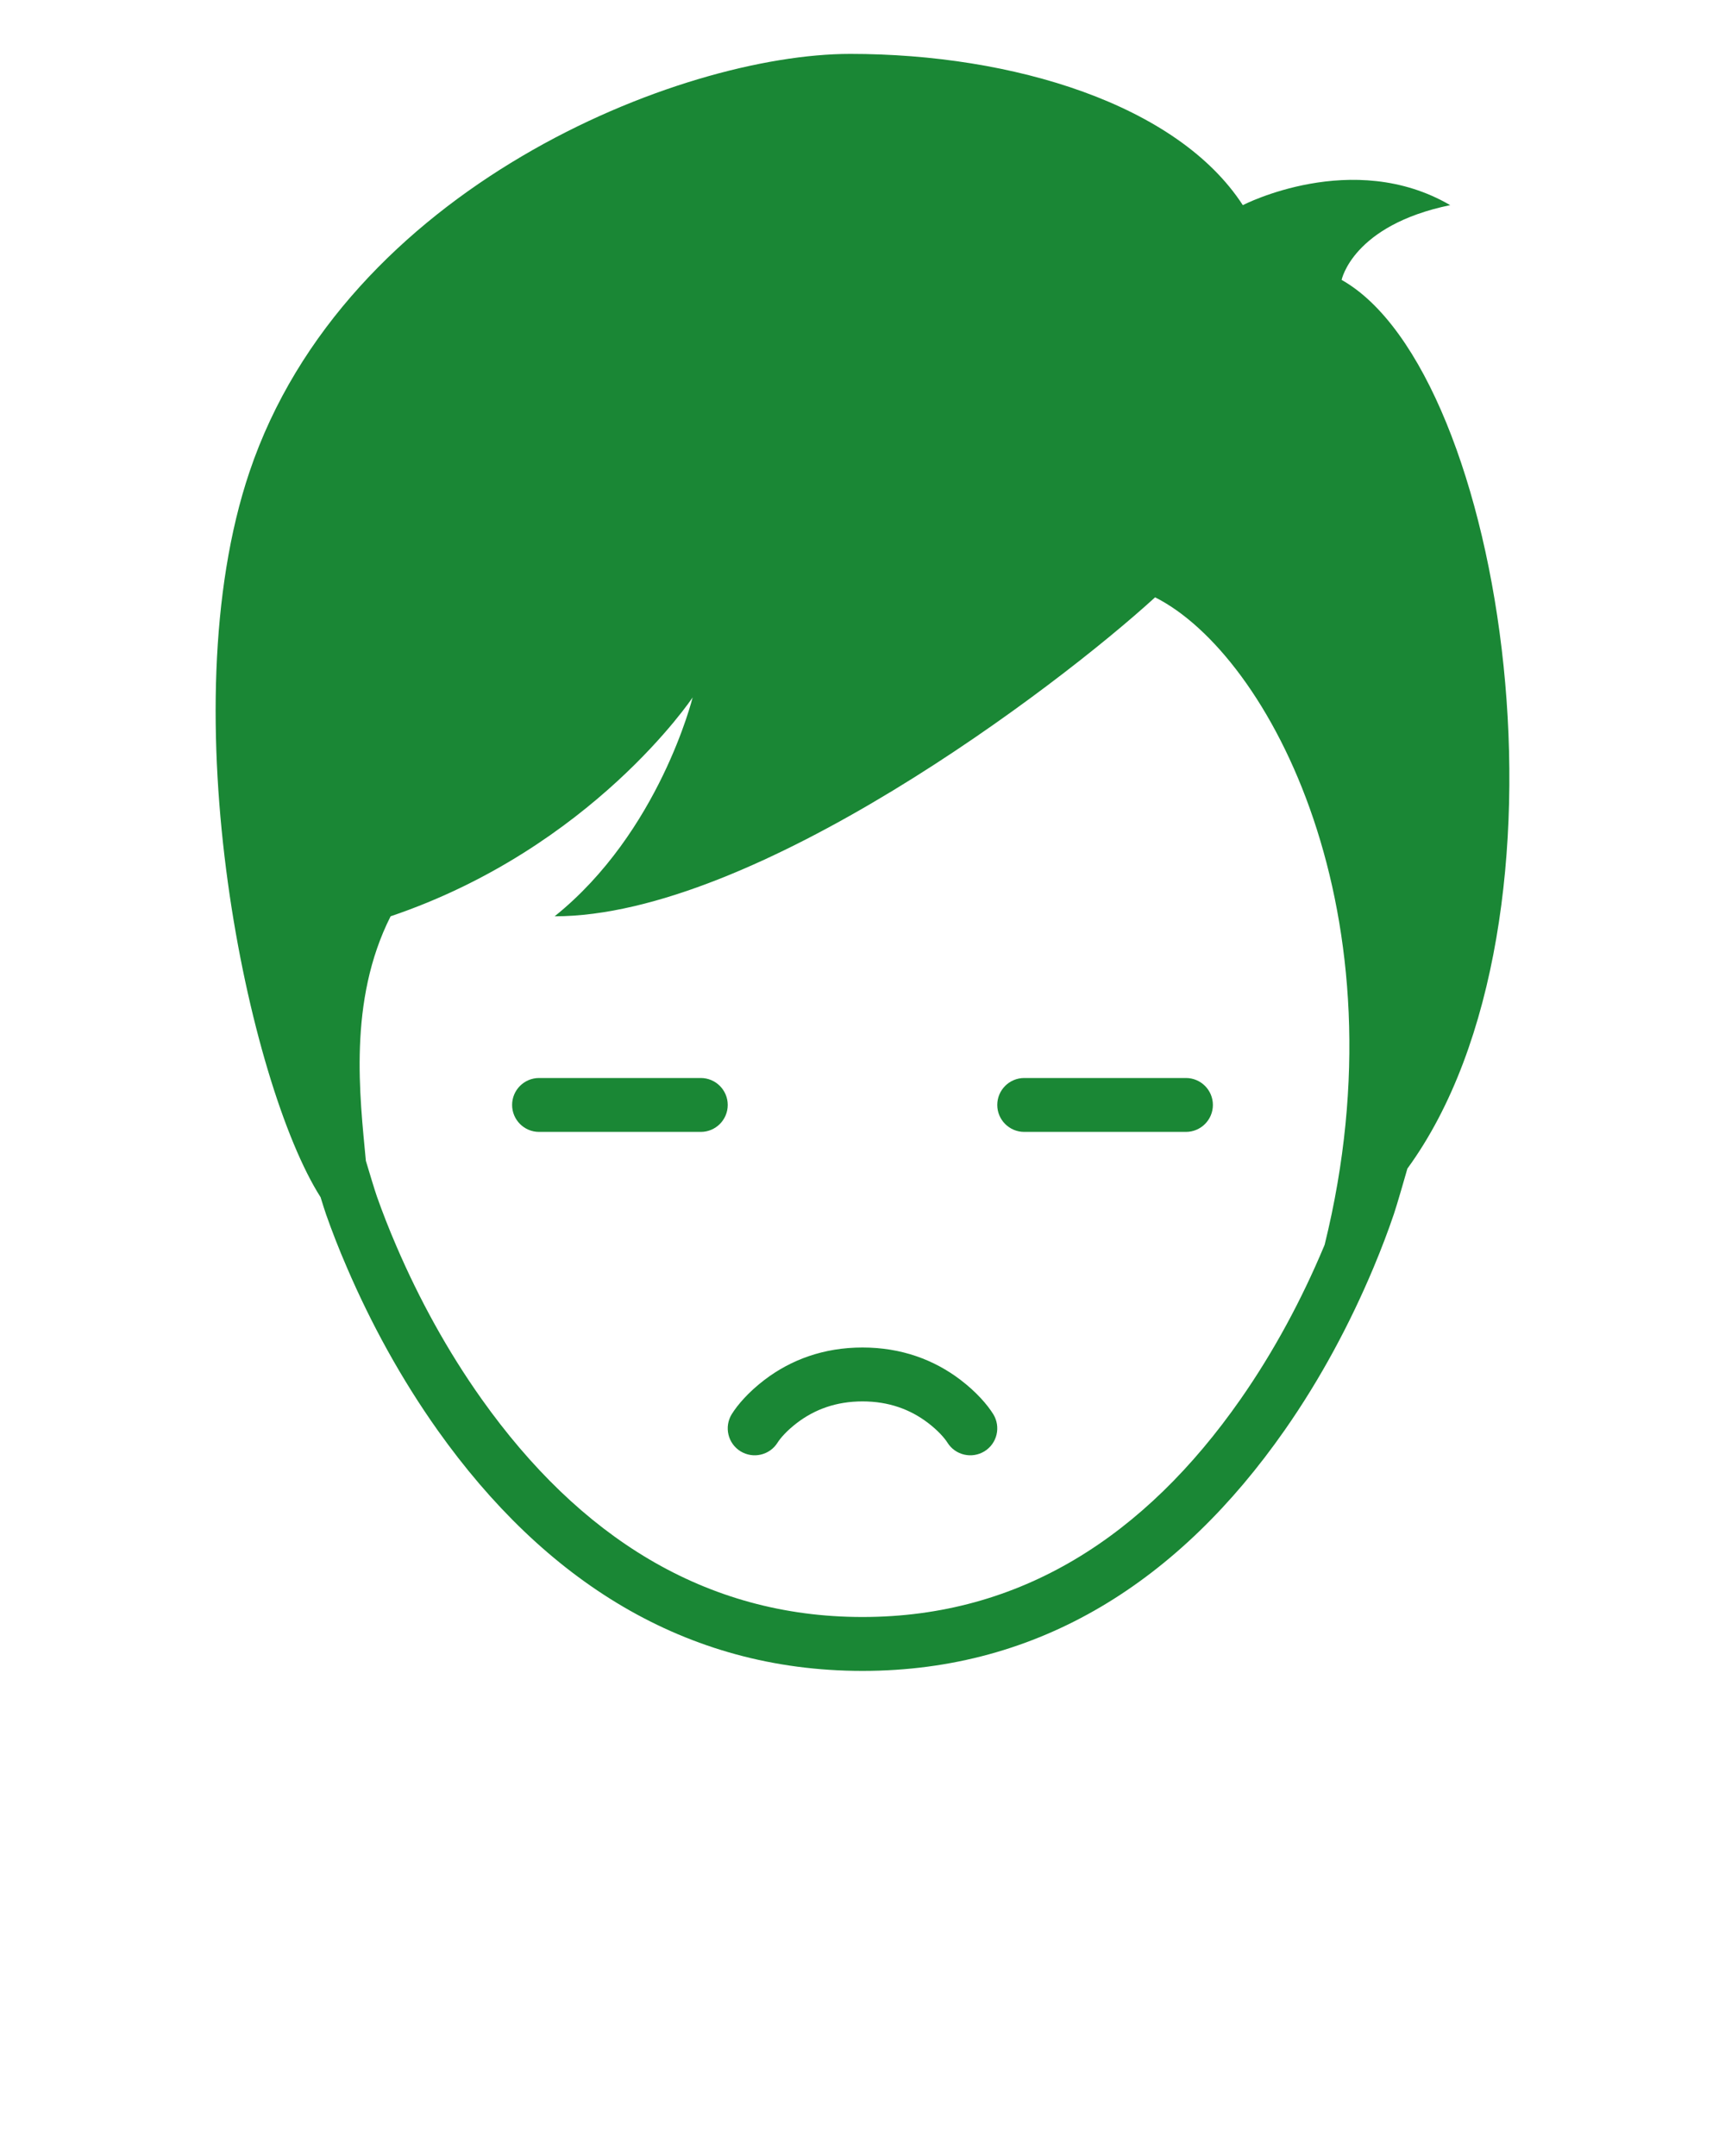 <svg xmlns="http://www.w3.org/2000/svg" xmlns:xlink="http://www.w3.org/1999/xlink" xmlns:sketch="http://www.bohemiancoding.com/sketch/ns" viewBox="0 0 32 40" version="1.1" x="0px" y="0px"><title>sad-gloomy-face-avatar-boy-man-7</title><desc>Created with Sketch.</desc><g stroke="none" stroke-width="1" fill="none" fill-rule="evenodd" sketch:type="MSPage"><path d="M24.573,23.094 C26.085,16.969 23.554,12.155 21.428,11.082 C19.598,12.755 13.994,17 10.289,17 C12.234,15.438 12.849,12.939 12.849,12.939 C12.849,12.939 10.986,15.735 7.246,17 C6.452,18.573 6.677,20.351 6.787,21.536 C6.848,21.74 6.952,22.086 6.992,22.199 C7.091,22.479 7.212,22.792 7.358,23.13 C7.774,24.096 8.299,25.062 8.937,25.96 C10.739,28.496 13.068,30 16,30 C18.931,30 21.24,28.497 23.01,25.964 C23.638,25.065 24.151,24.1 24.556,23.135 C24.562,23.121 24.567,23.108 24.573,23.094 L24.573,23.094 Z M5.947,22.212 C4.615,20.122 3.13,13.199 4.627,8.758 C6.406,3.478 12.61,1 15.773,1 C18.801,1 21.845,1.94 23.055,3.806 C23.055,3.806 25.092,2.75 26.902,3.806 C25.092,4.179 24.888,5.193 24.888,5.193 C27.923,6.904 29.458,17.084 26.108,21.681 C26.071,21.812 25.912,22.365 25.857,22.526 C25.755,22.827 25.629,23.162 25.478,23.522 C25.047,24.548 24.502,25.575 23.83,26.536 C21.888,29.315 19.3,31 16,31 C12.702,31 10.095,29.317 8.122,26.54 C7.44,25.579 6.882,24.553 6.44,23.526 C6.284,23.167 6.155,22.832 6.049,22.531 C6.027,22.468 5.988,22.345 5.947,22.212 L5.947,22.212 Z M22,21 C22.276,21 22.5,20.776 22.5,20.5 C22.5,20.224 22.276,20 22,20 L19,20 C18.724,20 18.5,20.224 18.5,20.5 C18.5,20.776 18.724,21 19,21 L22,21 Z M10,21 L13,21 C13.276,21 13.5,20.776 13.5,20.5 C13.5,20.224 13.276,20 13,20 L10,20 C9.724,20 9.5,20.224 9.5,20.5 C9.5,20.776 9.724,21 10,21 Z M14.425,26.764 C14.473,26.687 14.594,26.544 14.786,26.398 C15.113,26.149 15.512,26 16,26 C16.488,26 16.887,26.149 17.214,26.398 C17.406,26.544 17.527,26.687 17.575,26.764 C17.721,26.999 18.029,27.07 18.264,26.925 C18.499,26.779 18.57,26.471 18.425,26.236 C18.317,26.063 18.119,25.831 17.82,25.602 C17.327,25.226 16.718,25 16,25 C15.282,25 14.673,25.226 14.18,25.602 C13.881,25.831 13.683,26.063 13.575,26.236 C13.43,26.471 13.501,26.779 13.736,26.925 C13.971,27.07 14.279,26.999 14.425,26.764 Z" fill="#1A8735" sketch:type="MSShapeGroup"/></g></svg>